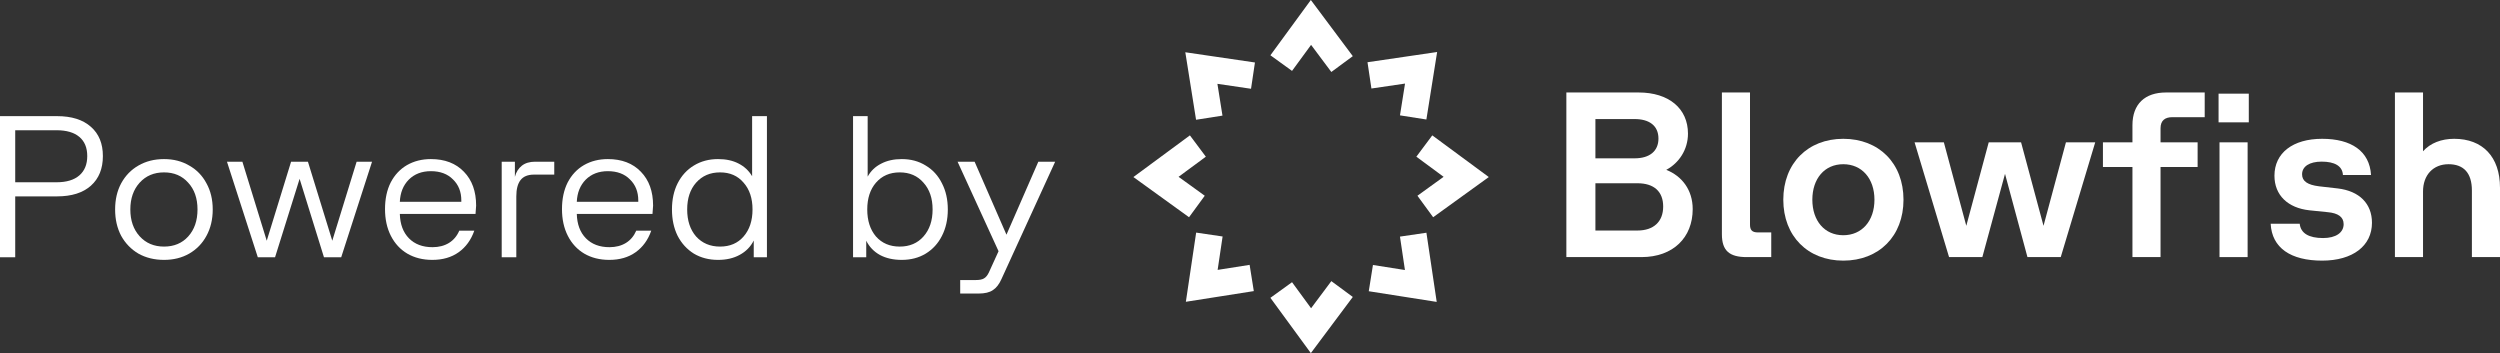 <svg width="354" height="50" viewBox="0 0 354 50" fill="none" xmlns="http://www.w3.org/2000/svg">
<rect x="0" y="0" width="354" height="50" fill="#333333" stroke="none"/>
<path fill-rule="evenodd" clip-rule="evenodd" d="M185.616 0L191.557 7.951L188.517 10.193L185.649 6.354L182.952 10.04L179.889 7.828L185.616 0ZM203.498 7.364L201.976 16.922L198.236 16.335L198.952 11.834L194.192 12.533L193.638 8.812L203.498 7.364ZM167.84 7.4L177.7 8.848L177.146 12.57L172.386 11.87L173.102 16.371L169.362 16.959L167.84 7.4ZM166.884 25.038L170.748 22.188L168.491 19.168L160.488 25.07L168.367 30.76L170.593 27.717L166.884 25.038ZM202.811 19.168L210.813 25.07L202.934 30.76L200.708 27.717L204.417 25.038L200.554 22.188L202.811 19.168ZM172.417 38.216L173.121 33.486L169.376 32.936L167.918 42.732L177.539 41.22L176.947 37.504L172.417 38.216ZM201.981 32.954L203.438 42.75L193.817 41.238L194.409 37.522L198.939 38.234L198.235 33.504L201.981 32.954ZM191.557 42.049L185.616 50L179.889 42.172L182.952 39.96L185.649 43.646L188.517 39.807L191.557 42.049Z" fill="white"/>
<path d="M221.797 36.405H232.43C236.944 36.405 239.686 33.608 239.686 29.612C239.686 26.881 238.147 24.917 235.941 24.051C237.746 23.085 239.017 21.187 239.017 18.923C239.017 15.36 236.308 13.095 232.029 13.095H221.797V36.405ZM225.91 32.642V25.949H231.861C234.202 25.949 235.506 27.115 235.506 29.246C235.506 31.377 234.168 32.642 231.861 32.642H225.91ZM225.91 22.419V16.858H231.46C233.533 16.858 234.837 17.791 234.837 19.622C234.837 21.387 233.6 22.419 231.46 22.419H225.91Z" fill="white"/>
<path d="M247.332 36.405H250.809V32.909H248.903C248.101 32.909 247.8 32.576 247.8 31.81V13.095H243.821V33.175C243.821 35.506 244.891 36.405 247.332 36.405Z" fill="white"/>
<path d="M261.008 36.905C266.057 36.905 269.535 33.442 269.535 28.28C269.535 23.119 266.057 19.655 261.008 19.655C255.993 19.655 252.515 23.119 252.515 28.28C252.515 33.442 255.993 36.905 261.008 36.905ZM256.628 28.28C256.628 25.283 258.367 23.252 261.008 23.252C263.65 23.252 265.422 25.283 265.422 28.28C265.422 31.277 263.65 33.308 261.008 33.308C258.367 33.308 256.628 31.277 256.628 28.28Z" fill="white"/>
<path d="M275.986 36.405H280.701L283.91 24.617L287.087 36.405H291.802L296.683 20.155H292.537L289.361 31.976L286.184 20.155H281.603L278.427 31.976L275.25 20.155H271.104L275.986 36.405Z" fill="white"/>
<path d="M301.954 17.724V20.155H297.775V23.651H301.954V36.405H305.933V23.651H311.183V20.155H305.933V18.157C305.933 17.058 306.569 16.592 307.605 16.592H312.186V13.095H306.702C303.727 13.095 301.954 14.727 301.954 17.724Z" fill="white"/>
<path d="M314.283 36.405H318.262V20.155H314.283V36.405ZM314.149 17.324H318.429V13.262H314.149V17.324Z" fill="white"/>
<path d="M328.816 36.905C333.163 36.905 335.871 34.807 335.871 31.544C335.871 28.846 334.099 27.048 331.023 26.682L328.382 26.382C326.743 26.182 325.974 25.649 325.974 24.684C325.974 23.552 327.044 22.886 328.749 22.886C330.555 22.886 331.692 23.485 331.759 24.784H335.738C335.537 21.387 332.929 19.655 328.816 19.655C324.67 19.655 322.062 21.653 322.062 24.884C322.062 27.647 323.968 29.446 327.011 29.779L329.619 30.045C331.057 30.178 331.859 30.711 331.859 31.743C331.859 32.942 330.756 33.708 328.95 33.708C326.944 33.708 325.774 33.042 325.64 31.677H321.527C321.694 35.107 324.369 36.905 328.816 36.905Z" fill="white"/>
<path d="M339.121 36.405H343.1V27.115C343.1 24.784 344.537 23.252 346.711 23.252C348.817 23.252 350.021 24.451 350.021 26.981V36.405H354V26.582C354 22.186 351.526 19.655 347.513 19.655C345.708 19.655 344.136 20.255 343.1 21.42V13.095H339.121V36.405Z" fill="white"/>
<path d="M0 16.445H8.074C10.143 16.445 11.742 16.949 12.873 17.958C14.003 18.948 14.568 20.327 14.568 22.097C14.568 23.886 14.003 25.285 12.873 26.294C11.742 27.303 10.143 27.807 8.074 27.807H2.155V36.428H0V16.445ZM8.017 25.809C9.415 25.809 10.488 25.485 11.235 24.838C11.982 24.191 12.355 23.277 12.355 22.097C12.355 20.917 11.982 20.013 11.235 19.385C10.488 18.757 9.415 18.443 8.017 18.443H2.155V25.809H8.017Z" fill="white"/>
<path d="M23.226 36.8C21.866 36.8 20.659 36.505 19.605 35.915C18.571 35.306 17.757 34.468 17.163 33.402C16.588 32.318 16.301 31.071 16.301 29.663C16.301 28.254 16.588 27.017 17.163 25.951C17.757 24.867 18.571 24.029 19.605 23.439C20.659 22.83 21.866 22.526 23.226 22.526C24.567 22.526 25.754 22.83 26.789 23.439C27.842 24.029 28.656 24.867 29.231 25.951C29.825 27.017 30.122 28.254 30.122 29.663C30.122 31.071 29.825 32.318 29.231 33.402C28.656 34.468 27.842 35.306 26.789 35.915C25.754 36.505 24.567 36.8 23.226 36.8ZM18.456 29.663C18.456 31.223 18.896 32.489 19.777 33.459C20.659 34.43 21.808 34.916 23.226 34.916C24.643 34.916 25.783 34.44 26.645 33.488C27.526 32.517 27.967 31.242 27.967 29.663C27.967 28.083 27.526 26.817 26.645 25.866C25.783 24.895 24.643 24.41 23.226 24.41C21.808 24.41 20.659 24.895 19.777 25.866C18.896 26.836 18.456 28.102 18.456 29.663Z" fill="white"/>
<path d="M32.138 22.897H34.322L37.77 34.088L41.218 22.897H43.603L47.051 34.088L50.499 22.897H52.682L48.315 36.428H45.873L42.425 25.323L38.948 36.428H36.505L32.138 22.897Z" fill="white"/>
<path d="M61.214 36.8C59.873 36.8 58.695 36.505 57.679 35.915C56.683 35.325 55.908 34.487 55.352 33.402C54.797 32.318 54.519 31.052 54.519 29.605C54.519 28.159 54.787 26.903 55.323 25.837C55.879 24.771 56.645 23.953 57.622 23.382C58.618 22.811 59.748 22.526 61.013 22.526C62.986 22.526 64.547 23.125 65.696 24.324C66.846 25.504 67.42 27.103 67.42 29.12C67.42 29.291 67.391 29.682 67.334 30.291H56.616C56.655 31.756 57.086 32.908 57.909 33.745C58.733 34.582 59.844 35.001 61.242 35.001C62.143 35.001 62.919 34.801 63.57 34.402C64.221 34.002 64.71 33.422 65.035 32.66H67.162C66.702 33.973 65.964 34.992 64.949 35.715C63.934 36.438 62.689 36.8 61.214 36.8ZM65.323 28.578V28.378C65.323 27.16 64.93 26.17 64.145 25.409C63.378 24.629 62.334 24.238 61.013 24.238C59.729 24.238 58.685 24.638 57.881 25.438C57.095 26.237 56.674 27.284 56.616 28.578H65.323Z" fill="white"/>
<path d="M71.041 22.897H72.909V25.038C73.081 24.372 73.407 23.848 73.886 23.468C74.365 23.087 74.997 22.897 75.782 22.897H78.483V24.724H75.61C74.748 24.724 74.116 24.981 73.713 25.495C73.311 26.009 73.11 26.779 73.11 27.807V36.428H71.041V22.897Z" fill="white"/>
<path d="M86.272 36.8C84.931 36.8 83.753 36.505 82.737 35.915C81.741 35.325 80.965 34.487 80.41 33.402C79.854 32.318 79.577 31.052 79.577 29.605C79.577 28.159 79.845 26.903 80.381 25.837C80.937 24.771 81.703 23.953 82.68 23.382C83.676 22.811 84.806 22.526 86.07 22.526C88.043 22.526 89.605 23.125 90.754 24.324C91.903 25.504 92.478 27.103 92.478 29.12C92.478 29.291 92.449 29.682 92.392 30.291H81.674C81.713 31.756 82.144 32.908 82.967 33.745C83.791 34.582 84.902 35.001 86.3 35.001C87.201 35.001 87.976 34.801 88.628 34.402C89.279 34.002 89.767 33.422 90.093 32.66H92.219C91.76 33.973 91.022 34.992 90.007 35.715C88.992 36.438 87.746 36.8 86.272 36.8ZM90.38 28.578V28.378C90.38 27.16 89.988 26.17 89.202 25.409C88.436 24.629 87.392 24.238 86.07 24.238C84.787 24.238 83.743 24.638 82.938 25.438C82.153 26.237 81.732 27.284 81.674 28.578H90.38Z" fill="white"/>
<path d="M101.673 36.8C100.389 36.8 99.249 36.505 98.253 35.915C97.276 35.306 96.51 34.468 95.955 33.402C95.418 32.318 95.15 31.071 95.15 29.663C95.15 28.254 95.418 27.017 95.955 25.951C96.51 24.867 97.276 24.029 98.253 23.439C99.249 22.83 100.389 22.526 101.673 22.526C102.803 22.526 103.77 22.735 104.575 23.154C105.398 23.572 106.04 24.172 106.5 24.952V16.445H108.597V36.428H106.73V34.059C106.289 34.934 105.628 35.61 104.747 36.086C103.885 36.562 102.86 36.8 101.673 36.8ZM97.305 29.663C97.305 31.242 97.727 32.517 98.569 33.488C99.431 34.44 100.562 34.916 101.96 34.916C103.358 34.916 104.469 34.44 105.293 33.488C106.136 32.517 106.557 31.242 106.557 29.663C106.557 28.083 106.136 26.817 105.293 25.866C104.469 24.895 103.358 24.41 101.96 24.41C100.562 24.41 99.431 24.895 98.569 25.866C97.727 26.817 97.305 28.083 97.305 29.663Z" fill="white"/>
<path d="M127.688 36.8C126.5 36.8 125.476 36.571 124.614 36.114C123.751 35.639 123.1 34.963 122.66 34.088V36.428H120.792V16.445H122.861V25.009C123.301 24.21 123.933 23.601 124.757 23.182C125.581 22.744 126.558 22.526 127.688 22.526C128.971 22.526 130.102 22.83 131.079 23.439C132.075 24.029 132.841 24.867 133.377 25.951C133.933 27.017 134.211 28.254 134.211 29.663C134.211 31.071 133.933 32.318 133.377 33.402C132.841 34.468 132.075 35.306 131.079 35.915C130.102 36.505 128.971 36.8 127.688 36.8ZM122.803 29.663C122.803 31.242 123.215 32.517 124.039 33.488C124.882 34.44 126.002 34.916 127.401 34.916C128.799 34.916 129.92 34.44 130.763 33.488C131.625 32.517 132.056 31.242 132.056 29.663C132.056 28.083 131.625 26.817 130.763 25.866C129.92 24.895 128.799 24.41 127.401 24.41C126.002 24.41 124.882 24.895 124.039 25.866C123.215 26.817 122.803 28.083 122.803 29.663Z" fill="white"/>
<path d="M135.964 39.654H138.177C138.694 39.654 139.077 39.578 139.326 39.426C139.594 39.274 139.824 38.998 140.016 38.598L141.395 35.572L135.591 22.897H138.004L142.515 33.231L147.027 22.897H149.412L141.797 39.54C141.472 40.264 141.069 40.777 140.59 41.082C140.131 41.405 139.451 41.567 138.55 41.567H135.964V39.654Z" fill="white"/>
</svg>
